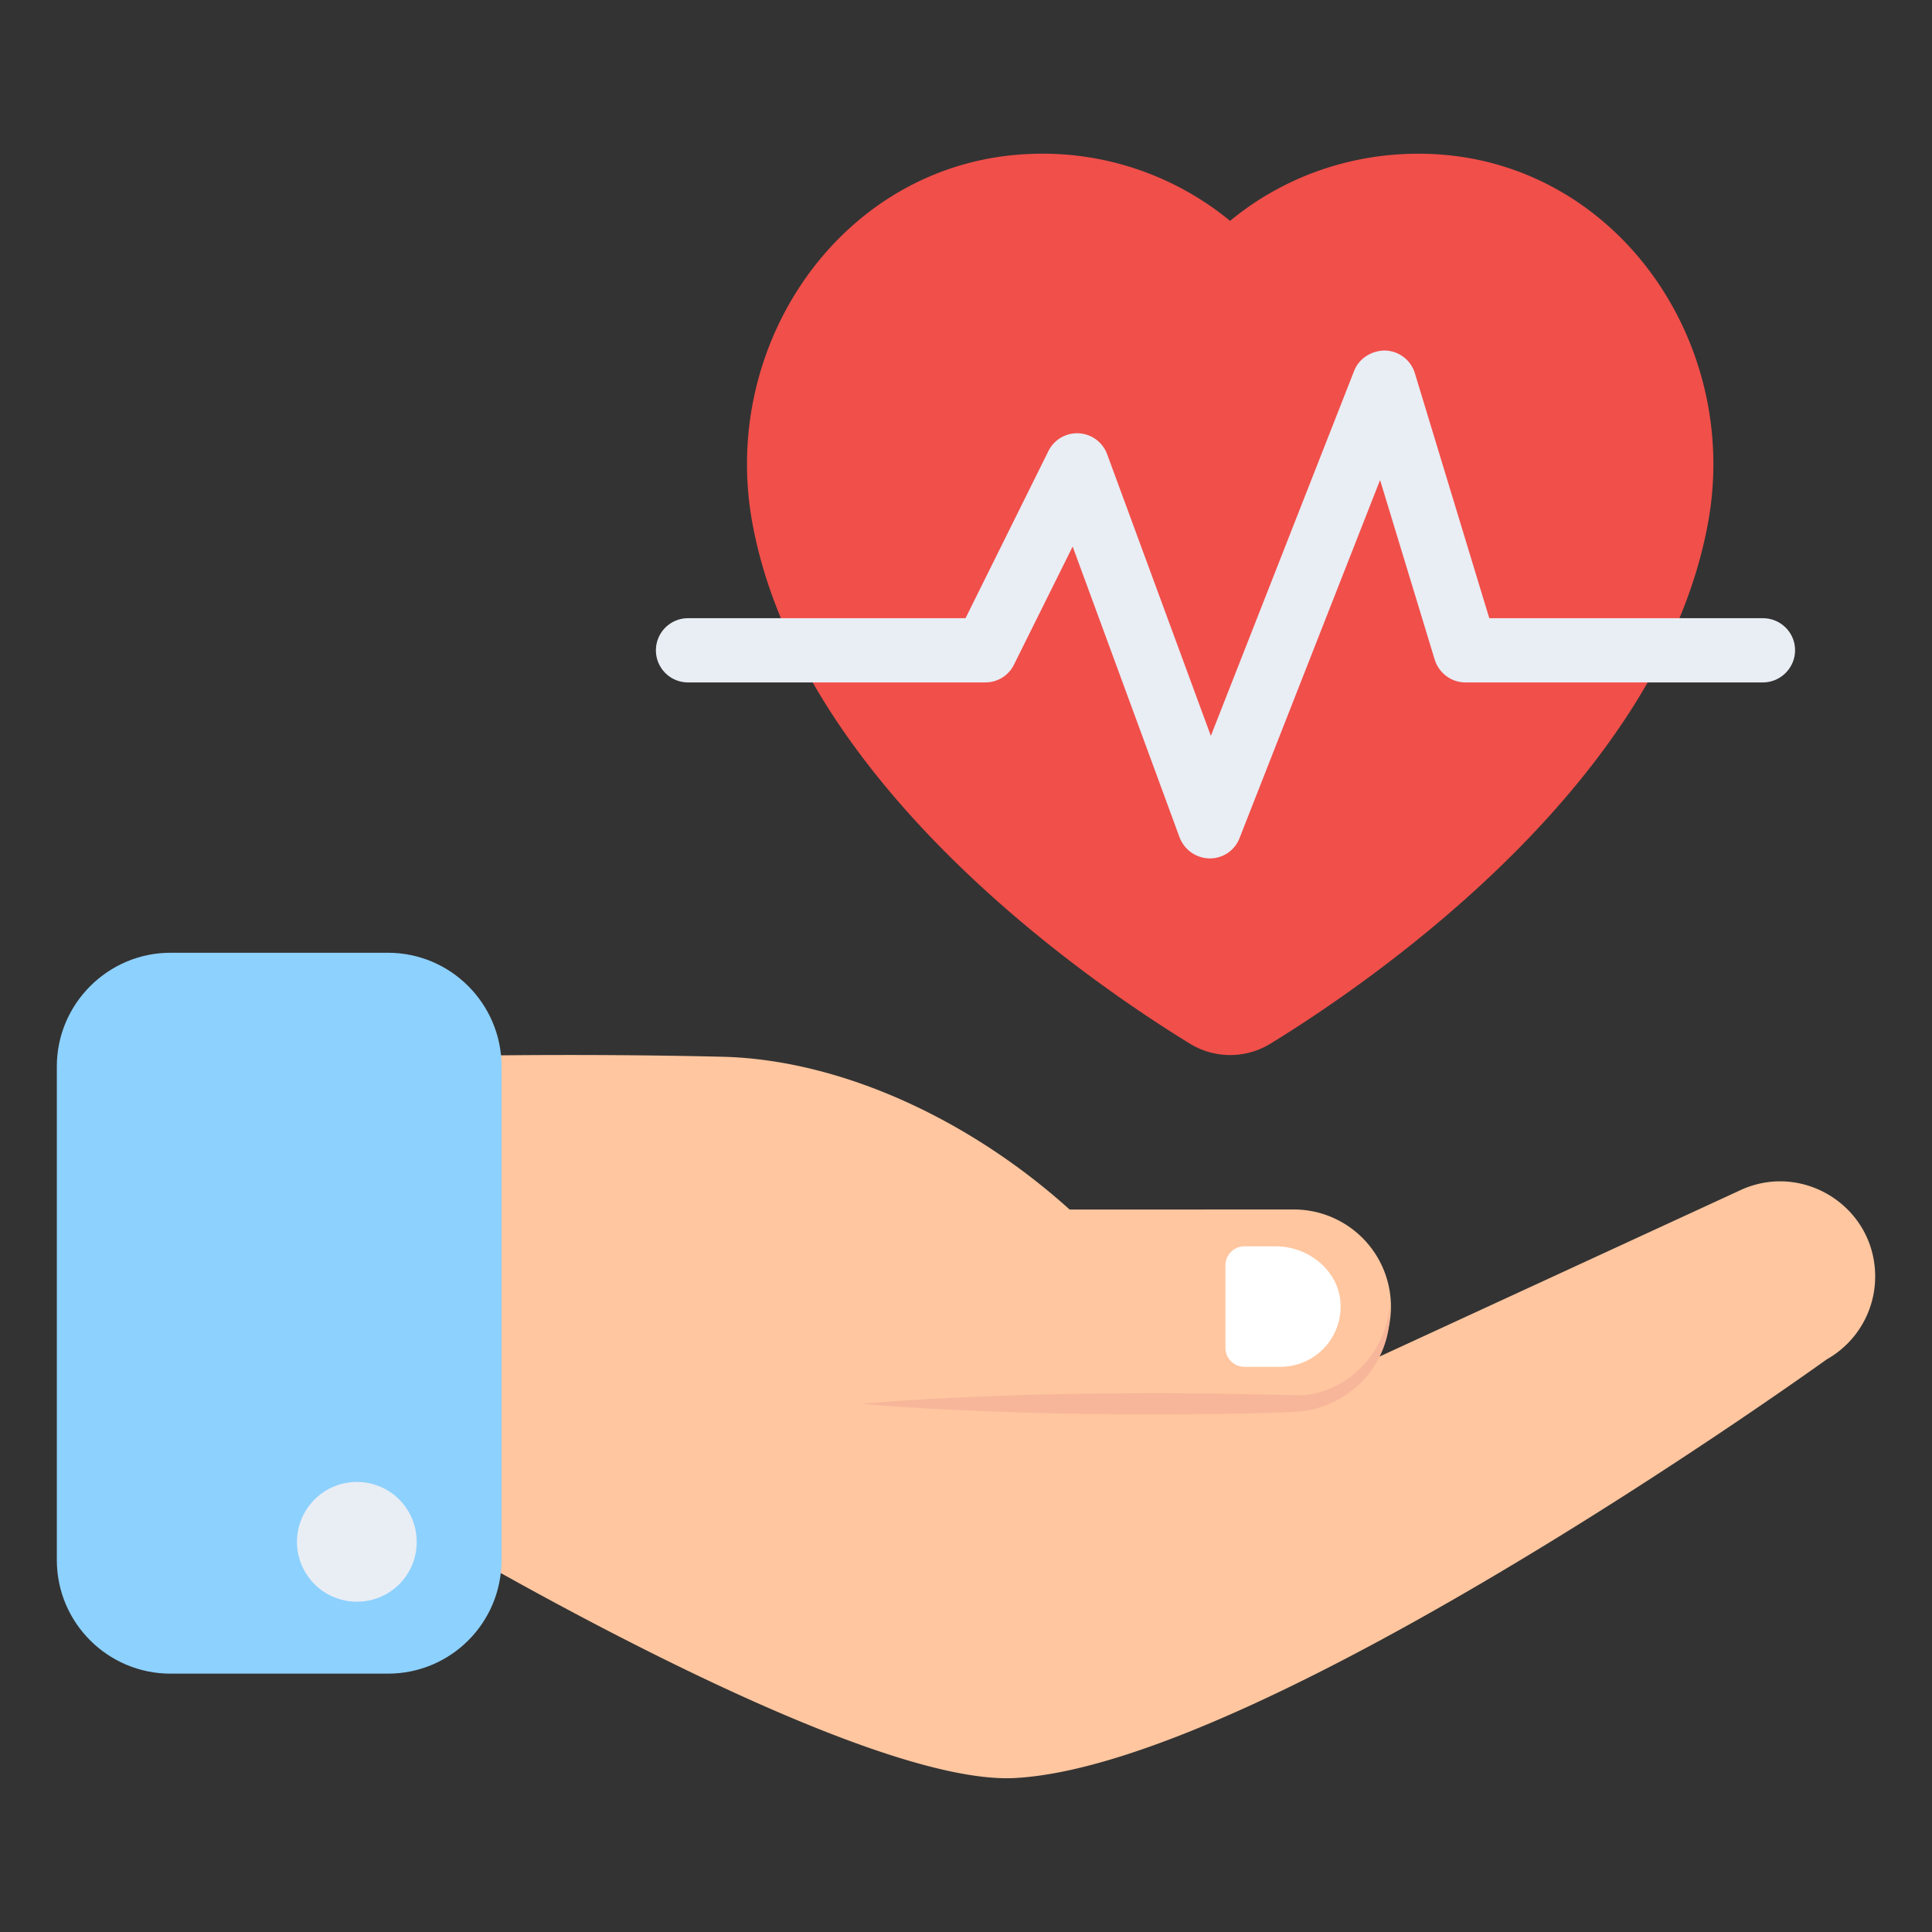 <svg xmlns="http://www.w3.org/2000/svg" version="1.1" xmlns:xlink="http://www.w3.org/1999/xlink" width="512" height="512" x="0" y="0" viewBox="0 0 68 68" style="enable-background:new 0 0 512 512" xml:space="preserve" class=""><rect x="0" y="0" width="68" height="68" fill="#333333" stroke="none"/><g><path fill="#ffc69f" d="m48.352 47.84 12.844-5.922C63.418 40.842 66 42.46 66 44.929a3.346 3.346 0 0 1-1.706 2.917S44.534 62.087 35.738 62.58c-5.711.32-21.073-8.916-21.073-8.916v-16.47s4.939-.138 10.751 0c4.198.1 8.74 2.227 12.232 5.378l7.83-.002a3.42 3.42 0 1 1 0 6.839H30.351z" opacity="1" data-original="#ffc69f" class=""></path><path fill="#8dd1fe" d="M17.652 37.534v17.373c0 2.213-1.786 4-4 4H6c-2.2 0-4-1.787-4-4V37.534c0-2.2 1.8-4 4-4h7.653c2.213 0 4 1.8 4 4z" opacity="1" data-original="#8dd1fe"></path><path fill="#ffffff" d="M47.184 45.907c.04 1.213-.92 2.2-2.12 2.2h-1.266a.669.669 0 0 1-.667-.667v-2.906c0-.36.293-.667.667-.667h1.106c1.174 0 2.24.88 2.28 2.04z" opacity="1" data-original="#ffffff"></path><path fill="#f7b69a" d="M48.897 45.99c.085.858-.215 1.756-.785 2.451a3.635 3.635 0 0 1-2.369 1.242c-1.748.095-3.427.086-5.143.1-1.708-.008-3.416-.017-5.124-.085-1.708-.06-3.416-.133-5.124-.289 1.708-.156 3.416-.228 5.124-.288 1.708-.068 3.416-.078 5.124-.087 1.698.005 3.436.031 5.103.076 1.582-.018 3.064-1.39 3.194-3.12z" opacity="1" data-original="#f7b69a"></path><path fill="#e9edf4" d="M14.666 54.266a2.094 2.094 0 0 1-2.107 2.107 2.103 2.103 0 0 1-2.106-2.107c0-1.16.946-2.106 2.106-2.106 1.174 0 2.107.947 2.107 2.106z" opacity="1" data-original="#e9edf4" class=""></path><path fill="#f14f4a" d="M60.117 18.403c-1.661 9.095-11.655 16.032-15.397 18.328a2.708 2.708 0 0 1-2.843 0c-3.742-2.296-13.736-9.233-15.397-18.328-1.172-6.39 3.254-12.72 9.76-12.984a10.384 10.384 0 0 1 7.054 2.355c1.905-1.573 4.386-2.462 7.063-2.355 6.506.264 10.932 6.595 9.76 12.984z" opacity="1" data-original="#f14f4a" class=""></path><path fill="#e9edf4" d="M63.18 22.885c0 .624-.51 1.134-1.133 1.134H51.58c-.5 0-.936-.329-1.084-.805l-1.922-6.318-4.946 12.602a1.114 1.114 0 0 1-1.051.715h-.009a1.149 1.149 0 0 1-1.051-.74l-3.763-10.236-2.062 4.15a1.12 1.12 0 0 1-1.01.632H24.216a1.129 1.129 0 1 1 0-2.26h9.767l2.917-5.882a1.127 1.127 0 0 1 2.07.115l3.648 9.908 5.044-12.849c.172-.435.608-.714 1.092-.714.485.016.904.336 1.044.797l2.62 8.625h9.629c.624 0 1.133.502 1.133 1.126z" opacity="1" data-original="#e9edf4" class=""></path></g></svg>